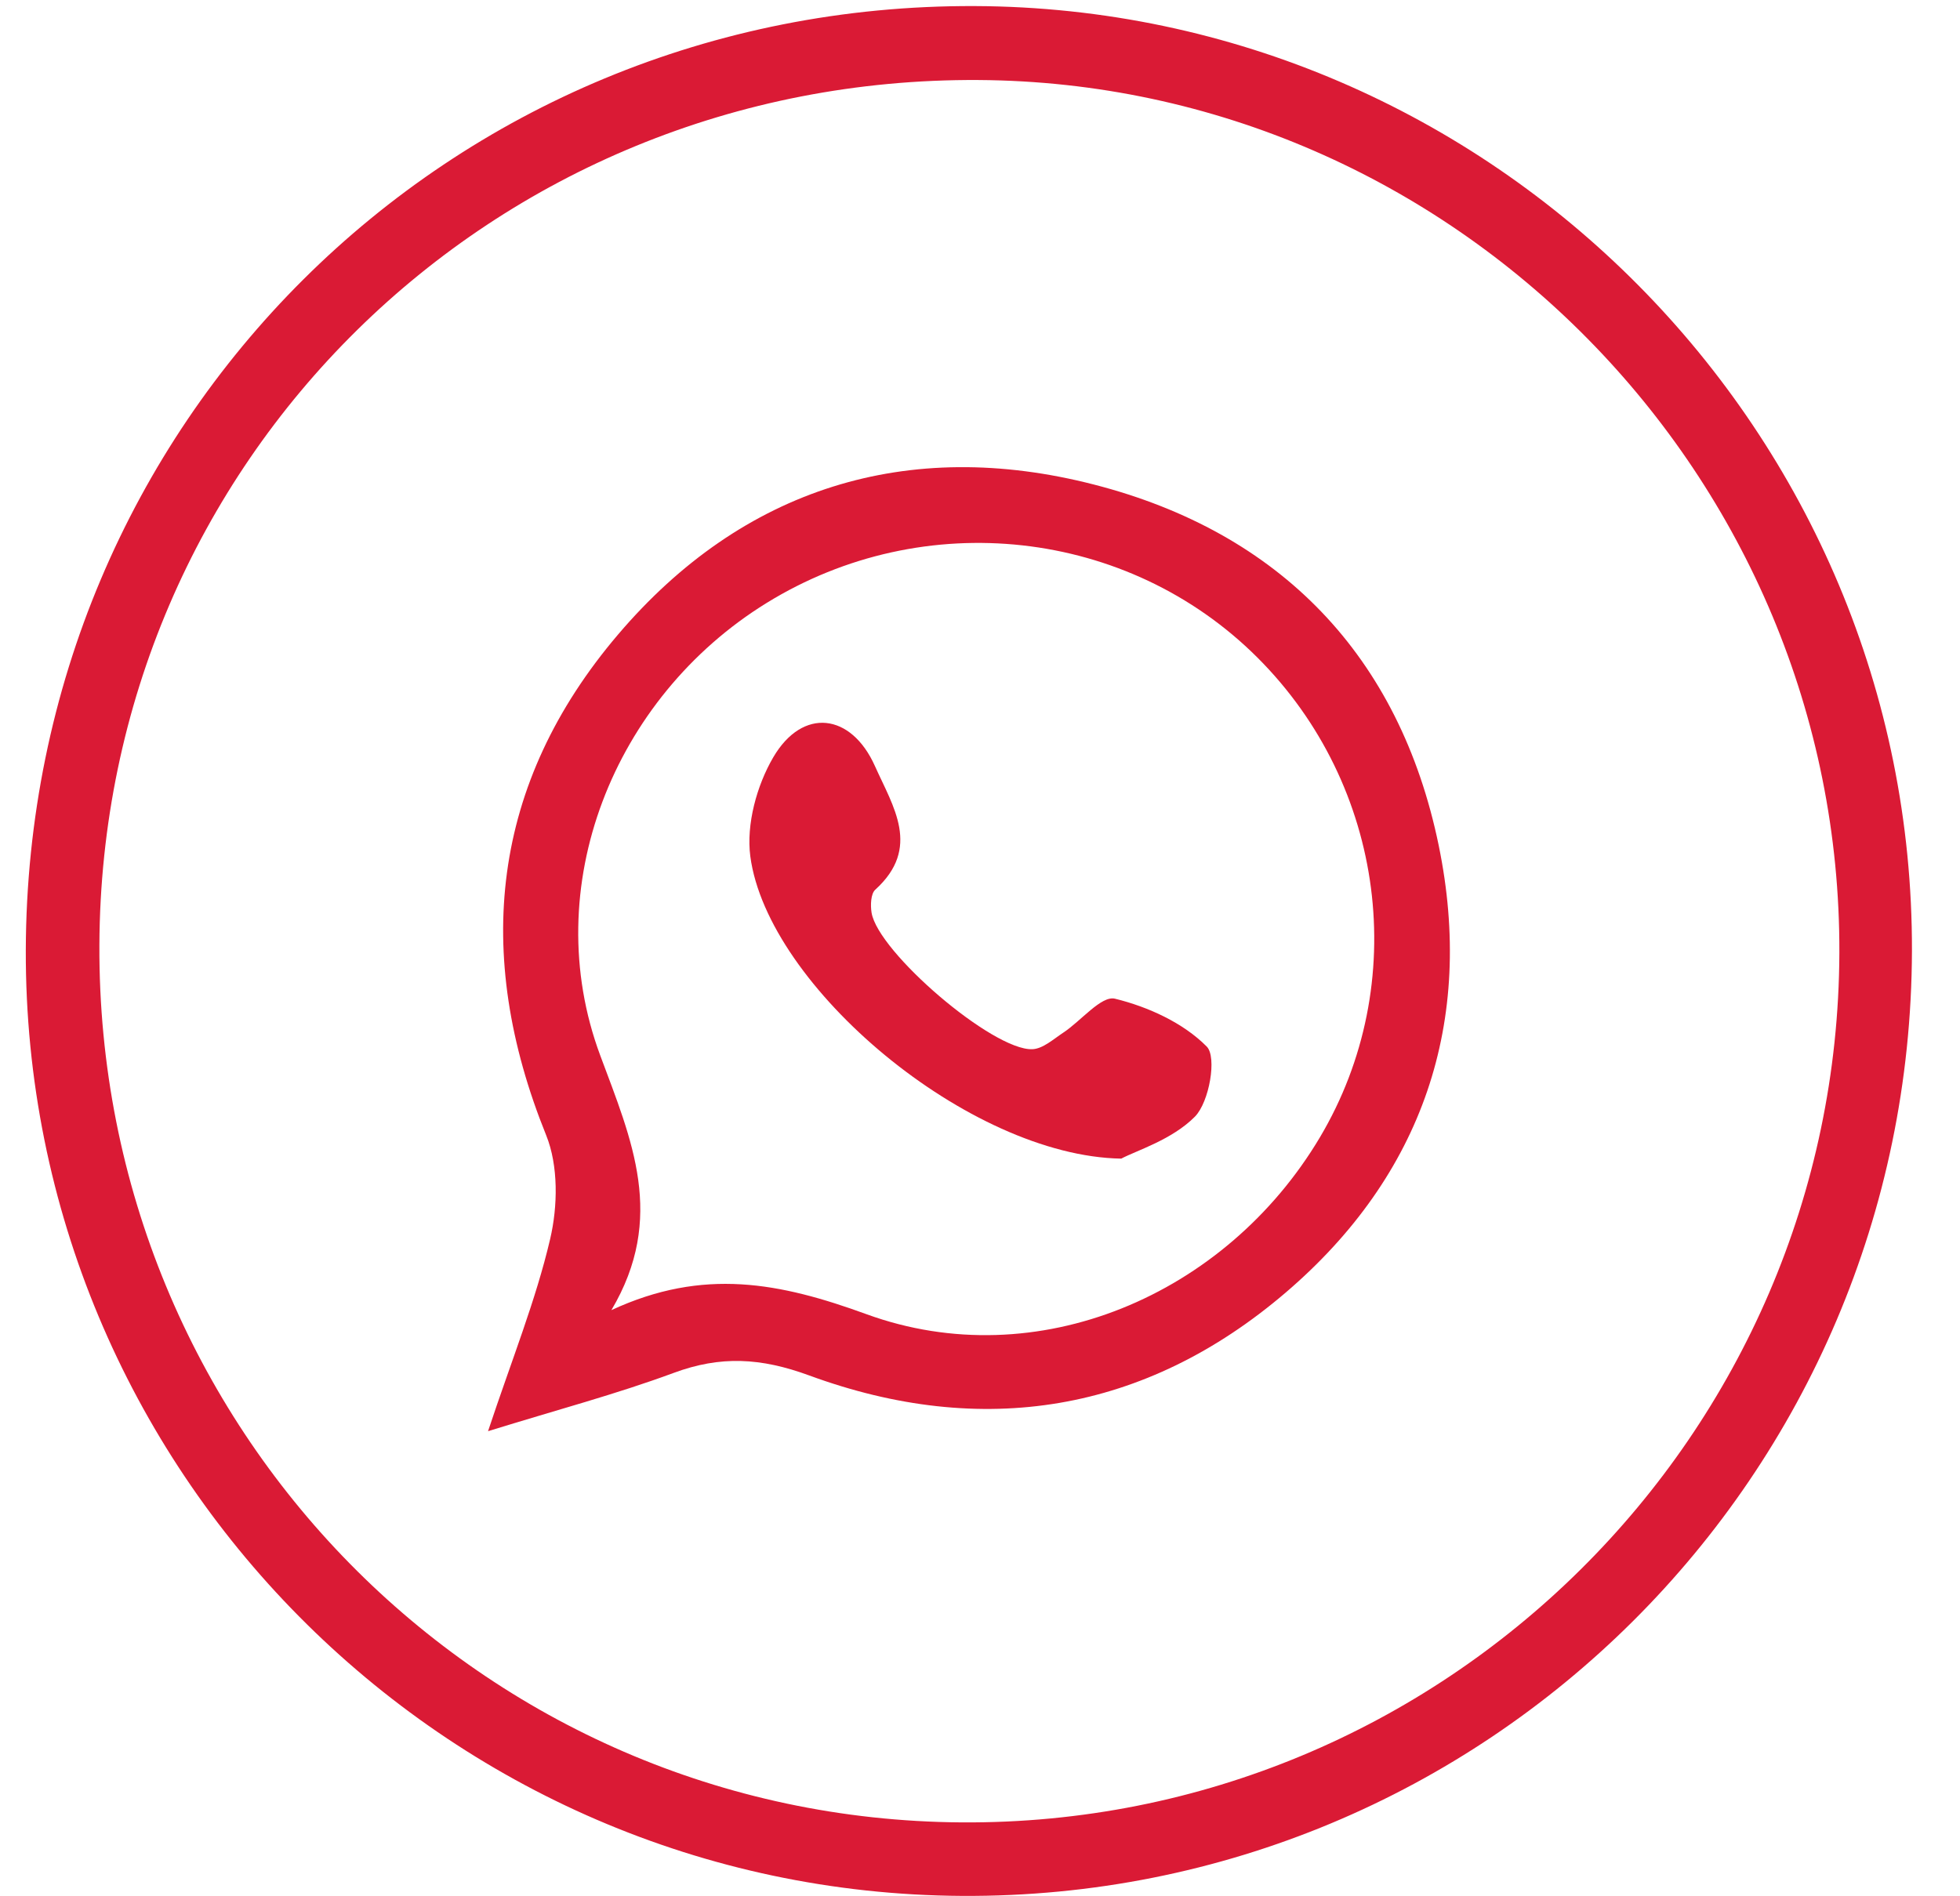 <?xml version="1.0" encoding="UTF-8"?>
<svg width="31px" height="30px" viewBox="0 0 31 30" version="1.1" xmlns="http://www.w3.org/2000/svg" xmlns:xlink="http://www.w3.org/1999/xlink">
    <title>4698E6AB-6EAB-49C8-8C4F-BC614CB3A82B</title>
    <g id="Page-1" stroke="none" stroke-width="1" fill="none" fill-rule="evenodd">
        <g id="Papco_v2" transform="translate(-1430, -3281)" fill="#DA1A35">
            <g id="Group-21" transform="translate(1430.408, 3281.096)">
                <path d="M1.164,14.857 C1.132,22.494 7.211,28.682 14.796,28.735 C22.418,28.788 28.656,22.609 28.684,14.981 C28.711,7.436 22.579,1.216 15.068,1.17 C7.371,1.122 1.195,7.201 1.164,14.857 M6.02299079e-05,14.937 C0.024,6.589 6.679,-0.034 15.01,0 C23.195,0.034 29.854,6.748 29.832,14.947 C29.809,23.255 23.084,29.947 14.806,29.898 C6.613,29.849 -0.023,23.144 6.02299079e-05,14.937" id="Fill-13"></path>
                <path d="M9.262,20.631 C10.719,19.954 11.932,20.198 13.296,20.695 C15.991,21.677 18.978,20.401 20.467,17.899 C21.913,15.467 21.505,12.329 19.48,10.307 C17.432,8.263 14.206,7.905 11.714,9.445 C9.29,10.943 8.097,13.944 9.085,16.6 C9.584,17.942 10.13,19.165 9.262,20.631 M7.311,22.546 C7.687,21.413 8.066,20.478 8.293,19.507 C8.415,18.988 8.425,18.346 8.23,17.863 C7.066,14.983 7.365,12.296 9.366,9.944 C11.339,7.624 13.949,6.812 16.895,7.57 C19.838,8.327 21.73,10.282 22.347,13.279 C22.921,16.067 22.095,18.499 19.927,20.353 C17.704,22.254 15.125,22.668 12.393,21.665 C11.626,21.383 10.988,21.349 10.247,21.624 C9.342,21.959 8.405,22.207 7.311,22.546" id="Fill-29"></path>
                <path d="M17.326,18.234 C14.919,18.194 11.73,15.511 11.459,13.45 C11.393,12.947 11.561,12.331 11.822,11.885 C12.288,11.089 13.056,11.187 13.43,12.023 C13.718,12.667 14.165,13.318 13.436,13.979 C13.364,14.044 13.358,14.225 13.377,14.343 C13.478,14.966 15.294,16.526 15.919,16.503 C16.086,16.497 16.253,16.344 16.409,16.241 C16.69,16.056 17.011,15.651 17.227,15.704 C17.751,15.832 18.307,16.086 18.678,16.461 C18.842,16.626 18.719,17.339 18.491,17.57 C18.129,17.936 17.569,18.105 17.326,18.234" id="Fill-35"></path>
            </g>
        </g>
    </g>
</svg>